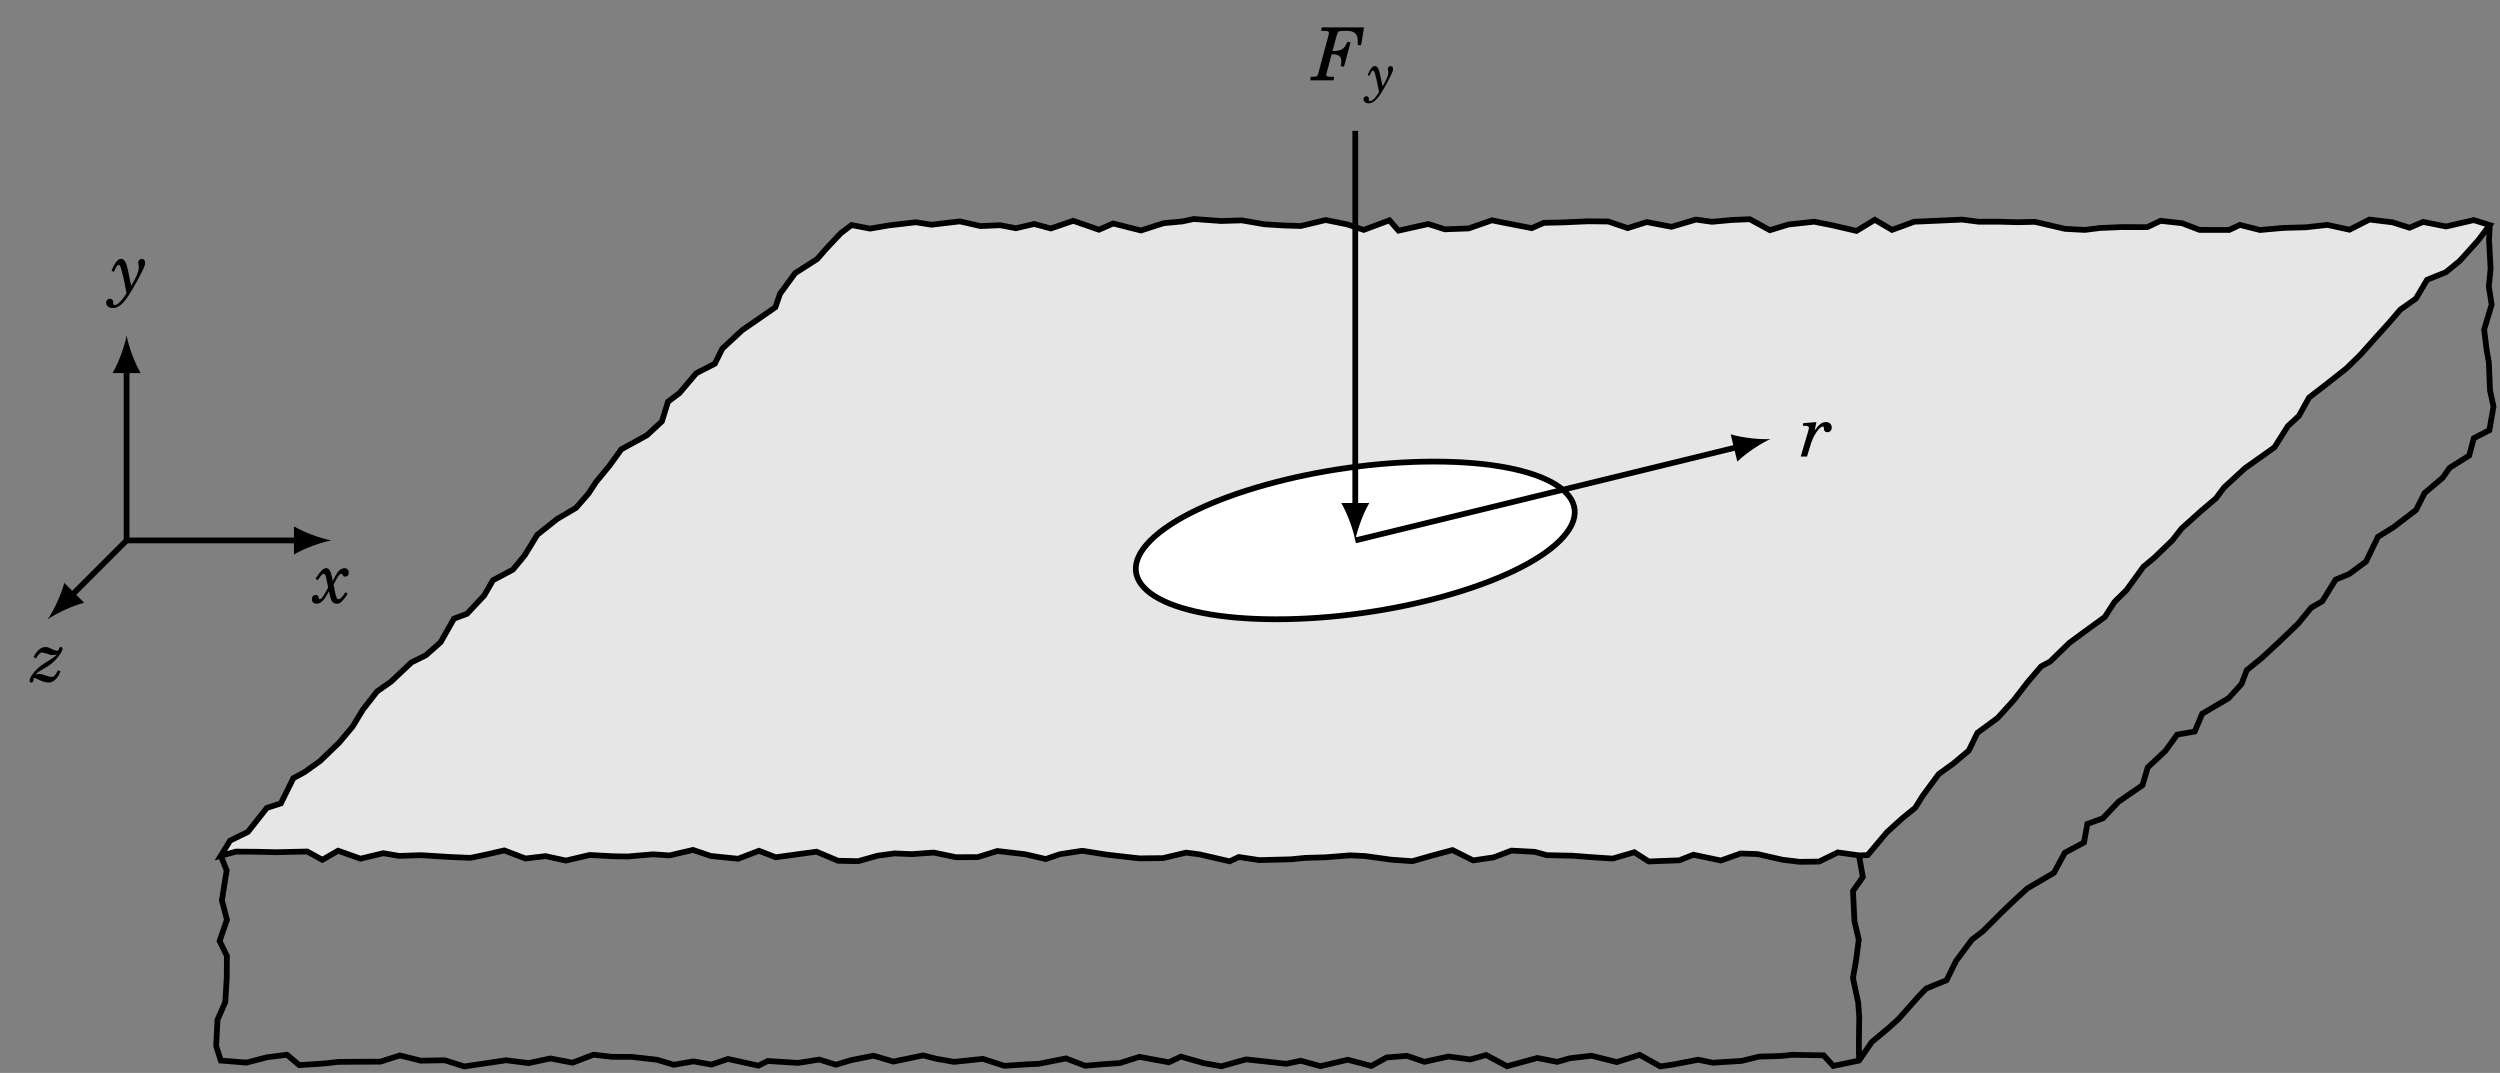 <?xml version="1.0" encoding="UTF-8"?>
<svg xmlns="http://www.w3.org/2000/svg" xmlns:xlink="http://www.w3.org/1999/xlink" width="346.066pt" height="148.524pt" viewBox="0 0 346.066 148.524" version="1.1">
<rect x="0" y="0" width="346.066" height="148.524" fill="#808080" stroke="none"/>
<defs>
<g>
<symbol overflow="visible" id="glyph0-0">
<path style="stroke:none;" d=""/>
</symbol>
<symbol overflow="visible" id="glyph0-1">
<path style="stroke:none;" d="M 2.266 -4.766 L 0.438 -4.609 L 0.391 -4.25 L 0.641 -4.25 C 1.047 -4.25 1.234 -4.156 1.234 -3.969 C 1.234 -3.891 1.172 -3.672 1.125 -3.484 L 0.094 0 L 0.969 0 L 1.453 -1.609 C 1.828 -2.875 2.672 -4.141 3.141 -4.141 C 3.25 -4.141 3.312 -4.062 3.312 -3.922 C 3.312 -3.688 3.312 -3.656 3.359 -3.594 C 3.438 -3.453 3.594 -3.359 3.797 -3.359 C 4.141 -3.359 4.391 -3.641 4.391 -4.016 C 4.391 -4.453 4.062 -4.766 3.594 -4.766 C 3.016 -4.766 2.578 -4.422 2.031 -3.594 Z M 2.266 -4.766 "/>
</symbol>
<symbol overflow="visible" id="glyph0-2">
<path style="stroke:none;" d="M 7.078 -7.328 L 1.219 -7.328 L 1.156 -6.844 L 1.422 -6.844 C 2.078 -6.844 2.219 -6.797 2.219 -6.578 C 2.219 -6.484 2.188 -6.281 2.125 -6.078 L 0.828 -1.25 C 0.688 -0.703 0.672 -0.703 0.594 -0.625 C 0.484 -0.516 0.25 -0.484 -0.25 -0.484 L -0.297 -0.484 L -0.344 0 L 2.875 0 L 2.938 -0.484 L 2.672 -0.484 C 2.016 -0.484 1.859 -0.531 1.859 -0.75 C 1.859 -0.828 1.859 -0.828 1.969 -1.25 L 2.594 -3.594 L 2.812 -3.594 C 3.562 -3.594 3.938 -3.281 3.938 -2.672 C 3.938 -2.438 3.922 -2.297 3.859 -1.969 L 4.312 -1.891 L 5.219 -5.266 L 4.75 -5.328 C 4.469 -4.438 3.938 -4.062 2.953 -4.062 L 2.719 -4.062 L 3.281 -6.141 C 3.453 -6.797 3.531 -6.844 4.297 -6.844 L 4.812 -6.844 C 5.25 -6.844 5.594 -6.734 5.844 -6.516 C 6.141 -6.25 6.219 -5.938 6.219 -5.234 L 6.219 -4.875 L 6.688 -4.875 Z M 7.078 -7.328 "/>
</symbol>
<symbol overflow="visible" id="glyph0-3">
<path style="stroke:none;" d="M 2.031 -1.578 L 2.188 -0.891 C 2.359 -0.125 2.625 0.156 3.125 0.156 C 3.5 0.156 3.688 0.031 4.141 -0.531 C 4.328 -0.75 4.359 -0.797 4.625 -1.266 L 4.312 -1.438 C 4.203 -1.281 4.172 -1.234 4.031 -1.016 C 3.734 -0.625 3.562 -0.469 3.375 -0.469 C 3.141 -0.469 3.047 -0.688 2.859 -1.516 L 2.672 -2.484 L 3.109 -3.312 C 3.359 -3.766 3.562 -3.984 3.75 -3.984 C 3.828 -3.984 3.891 -3.938 3.922 -3.859 C 4.016 -3.656 4.094 -3.594 4.266 -3.594 C 4.578 -3.594 4.781 -3.812 4.781 -4.141 C 4.781 -4.5 4.531 -4.766 4.203 -4.766 C 3.922 -4.766 3.625 -4.625 3.406 -4.391 C 3.203 -4.172 3.188 -4.172 2.844 -3.531 L 2.562 -3 L 2.438 -3.562 C 2.266 -4.438 2.047 -4.766 1.625 -4.766 C 1.406 -4.766 1.188 -4.641 0.938 -4.344 C 0.766 -4.172 0.625 -3.969 0.172 -3.312 L 0.469 -3.094 C 0.984 -3.828 1.125 -3.984 1.297 -3.984 C 1.375 -3.984 1.469 -3.922 1.516 -3.828 C 1.609 -3.672 1.609 -3.672 1.812 -2.672 L 1.922 -2.078 L 1.469 -1.266 C 1.188 -0.75 0.938 -0.469 0.766 -0.469 C 0.703 -0.469 0.641 -0.531 0.625 -0.672 C 0.562 -0.938 0.438 -1.062 0.188 -1.062 C -0.125 -1.062 -0.328 -0.828 -0.328 -0.484 C -0.328 -0.094 -0.078 0.156 0.328 0.156 C 0.828 0.156 1.297 -0.25 1.734 -1.031 Z M 2.031 -1.578 "/>
</symbol>
<symbol overflow="visible" id="glyph0-4">
<path style="stroke:none;" d="M 2.234 -3.188 C 2 -4.297 1.719 -4.766 1.281 -4.766 C 0.828 -4.766 0.375 -4.203 -0.047 -3.109 L 0.281 -2.969 C 0.656 -3.781 0.766 -3.938 0.938 -3.938 C 1.078 -3.938 1.203 -3.734 1.312 -3.297 C 1.625 -2.141 1.812 -1.281 2.031 -0.016 C 1.703 0.516 1.625 0.625 1.453 0.844 C 1.047 1.344 0.656 1.625 0.391 1.625 C 0.266 1.625 0.188 1.562 0.188 1.453 C 0.188 1.141 0.188 1.141 0.156 1.062 C 0.094 0.875 -0.078 0.75 -0.281 0.75 C -0.562 0.75 -0.797 1 -0.797 1.297 C -0.797 1.719 -0.391 2.047 0.125 2.047 C 0.719 2.047 1.266 1.703 1.859 0.953 C 2.344 0.344 3.141 -1 3.906 -2.469 C 4.484 -3.594 4.609 -3.906 4.609 -4.234 C 4.609 -4.547 4.422 -4.766 4.141 -4.766 C 3.875 -4.766 3.656 -4.531 3.656 -4.266 C 3.656 -4.203 3.656 -4.141 3.672 -4.094 C 3.734 -3.734 3.734 -3.719 3.734 -3.562 C 3.734 -3.047 3.344 -2.094 2.672 -1.047 Z M 2.234 -3.188 "/>
</symbol>
<symbol overflow="visible" id="glyph0-5">
<path style="stroke:none;" d="M 3.578 -1.531 C 3.312 -0.906 3.047 -0.625 2.703 -0.625 C 2.562 -0.625 2.312 -0.672 2.031 -0.781 C 1.406 -1 1.281 -1.031 1 -1.031 C 0.875 -1.031 0.75 -1 0.5 -0.938 C 0.734 -1.234 0.938 -1.375 1.734 -1.828 C 2.516 -2.281 2.938 -2.609 3.422 -3.172 C 3.906 -3.719 4.234 -4.266 4.234 -4.531 C 4.234 -4.672 4.125 -4.766 3.984 -4.766 C 3.875 -4.766 3.797 -4.688 3.734 -4.516 C 3.688 -4.297 3.625 -4.25 3.484 -4.25 C 3.312 -4.25 3.047 -4.328 2.75 -4.484 C 2.297 -4.703 2.125 -4.766 1.891 -4.766 C 1.25 -4.766 0.703 -4.312 0.219 -3.359 L 0.562 -3.188 C 0.875 -3.734 1.141 -4 1.391 -4 C 1.484 -4 1.734 -3.938 2 -3.859 C 2.562 -3.656 2.625 -3.656 2.938 -3.656 C 3.078 -3.656 3.188 -3.672 3.453 -3.734 C 3.188 -3.469 3.078 -3.359 2.703 -3.125 C 1.203 -2.203 0.969 -2.016 0.391 -1.391 C -0.078 -0.875 -0.328 -0.391 -0.328 -0.094 C -0.328 0.062 -0.25 0.156 -0.094 0.156 C 0.094 0.156 0.219 -0.016 0.219 -0.312 C 0.219 -0.484 0.219 -0.484 0.297 -0.484 C 0.422 -0.484 0.422 -0.484 1.078 -0.172 C 1.578 0.047 1.938 0.156 2.297 0.156 C 2.984 0.156 3.625 -0.453 3.938 -1.406 Z M 3.578 -1.531 "/>
</symbol>
<symbol overflow="visible" id="glyph1-0">
<path style="stroke:none;" d=""/>
</symbol>
<symbol overflow="visible" id="glyph1-1">
<path style="stroke:none;" d="M 1.688 -2.422 C 1.516 -3.266 1.297 -3.609 0.969 -3.609 C 0.625 -3.609 0.281 -3.188 -0.031 -2.359 L 0.203 -2.25 C 0.484 -2.875 0.578 -2.984 0.703 -2.984 C 0.812 -2.984 0.922 -2.828 1 -2.5 C 1.234 -1.625 1.375 -0.969 1.547 0 C 1.297 0.391 1.234 0.469 1.109 0.641 C 0.797 1.016 0.5 1.234 0.297 1.234 C 0.203 1.234 0.141 1.188 0.141 1.109 C 0.141 0.875 0.141 0.875 0.125 0.812 C 0.062 0.656 -0.062 0.562 -0.203 0.562 C -0.438 0.562 -0.609 0.75 -0.609 0.984 C -0.609 1.297 -0.297 1.547 0.094 1.547 C 0.547 1.547 0.969 1.297 1.422 0.719 C 1.781 0.266 2.391 -0.75 2.953 -1.875 C 3.391 -2.719 3.484 -2.953 3.484 -3.219 C 3.484 -3.453 3.359 -3.609 3.141 -3.609 C 2.938 -3.609 2.766 -3.438 2.766 -3.234 C 2.766 -3.188 2.781 -3.141 2.781 -3.094 C 2.828 -2.844 2.828 -2.812 2.828 -2.703 C 2.828 -2.312 2.531 -1.594 2.031 -0.797 Z M 1.688 -2.422 "/>
</symbol>
</g>
<clipPath id="clip1">
  <path d="M 18 19 L 346.066 19 L 346.066 148.523 L 18 148.523 Z M 18 19 "/>
</clipPath>
<clipPath id="clip2">
  <path d="M 19 19 L 346.066 19 L 346.066 131 L 19 131 Z M 19 19 "/>
</clipPath>
</defs>
<g id="surface1">
<g clip-path="url(#clip1)" clip-rule="nonzero">
<path style="fill:none;stroke-width:0.797;stroke-linecap:butt;stroke-linejoin:miter;stroke:rgb(0%,0%,0%);stroke-opacity:1;stroke-miterlimit:10;" d="M -157.04 -43.653 L -156.231 -45.684 L -156.891 -49.821 L -156.192 -52.501 L -157.204 -55.458 L -156.196 -57.516 L -156.219 -60.544 L -156.422 -63.919 L -157.501 -66.368 L -157.684 -69.985 L -157.04 -72.001 L -153.497 -72.286 L -150.676 -71.555 L -147.883 -71.196 L -146.176 -72.633 L -142.876 -72.419 L -140.774 -72.188 L -137.942 -72.165 L -134.942 -72.153 L -132.254 -71.294 L -129.34 -72.02 L -126.016 -71.962 L -123.352 -72.817 L -119.391 -72.235 L -117.563 -71.958 L -114.422 -72.352 L -111.418 -71.708 L -108.356 -72.297 L -105.458 -71.192 L -102.86 -71.485 L -100.188 -71.493 L -96.665 -71.887 L -94.333 -72.583 L -91.61 -72.114 L -89.126 -72.559 L -86.825 -71.782 L -82.626 -72.708 L -81.333 -72.063 L -77.118 -72.325 L -74.192 -71.864 L -71.907 -72.579 L -69.762 -71.938 L -66.684 -71.329 L -63.942 -72.141 L -59.813 -71.286 L -57.946 -71.766 L -55.54 -72.184 L -51.551 -71.766 L -48.575 -72.735 L -45.77 -72.544 L -43.786 -72.446 L -40.051 -71.704 L -37.387 -72.723 L -34.993 -72.516 L -32.598 -72.348 L -29.883 -71.489 L -25.801 -72.243 L -24.133 -71.458 L -20.946 -72.368 L -18.528 -72.794 L -15.126 -71.84 L -12.672 -72.102 L -9.563 -72.45 L -7.54 -72.032 L -4.813 -72.778 L -1.036 -71.887 L 2.226 -72.751 L 4.343 -71.571 L 7.167 -71.348 L 9.566 -72.176 L 12.898 -71.442 L 15.917 -71.848 L 18.124 -71.235 L 20.999 -72.79 L 25.203 -71.641 L 27.949 -72.184 L 29.699 -71.684 L 32.71 -71.337 L 36.203 -72.215 L 39.367 -71.212 L 42.234 -72.813 L 44.081 -72.536 L 47.46 -71.887 L 49.496 -72.301 L 53.472 -72.051 L 55.898 -71.454 L 58.972 -71.368 L 60.456 -71.208 L 64.839 -71.278 L 66.167 -72.747 L 69.734 -72.001 L 71.499 -69.434 L 73.82 -67.497 L 75.203 -66.247 L 77.859 -63.251 L 79.035 -62.028 L 81.851 -60.88 L 83.16 -58.219 L 85.363 -55.262 L 86.906 -54.075 L 89.355 -51.626 L 90.882 -50.149 L 93.007 -48.184 L 96.71 -46.016 L 98.23 -43.227 L 100.874 -41.813 L 101.343 -39.243 L 103.488 -38.465 L 105.664 -36.165 L 108.972 -33.887 L 109.699 -31.419 L 112.136 -29.141 L 113.773 -26.883 L 116.203 -26.454 L 117.242 -23.985 L 120.898 -21.837 L 122.679 -19.876 L 123.398 -17.969 L 125.499 -16.262 L 128.082 -13.864 L 130.531 -11.508 L 132.32 -9.309 L 133.859 -8.422 L 135.714 -5.422 L 137.585 -4.649 L 139.914 -2.926 L 141.562 0.488 L 143.757 1.855 L 146.843 4.218 L 148.019 6.558 L 150.515 8.667 L 151.492 10.054 L 154.191 11.745 L 154.843 14.163 L 156.988 15.253 L 157.562 18.535 L 157.078 20.777 L 156.917 24.636 L 156.605 26.41 L 156.265 29.183 L 157.304 32.648 L 156.91 35.144 L 157.156 37.574 L 156.945 41.64 L 157.042 43.652 M 69.734 -43.653 L 70.261 -46.594 L 68.898 -48.532 L 69.097 -52.696 L 69.695 -55.239 L 69.339 -58.047 L 68.894 -60.579 L 69.621 -64.004 L 69.761 -65.989 L 69.71 -69.891 L 69.734 -72.001 " transform="matrix(1,0,0,-1,187.606,74.808)"/>
</g>
<path style=" stroke:none;fill-rule:nonzero;fill:rgb(89.999%,89.999%,89.999%);fill-opacity:1;" d="M 117.871 31.156 L 120.441 31.648 L 123.02 31.203 L 126.785 30.766 L 128.941 31.109 L 132.863 30.645 L 135.727 31.293 L 138.465 31.176 L 140.621 31.594 L 143.164 31.004 L 145.461 31.625 L 148.566 30.562 L 152.121 31.801 L 154.09 30.938 L 157.938 31.906 L 161.086 30.891 L 163.66 30.652 L 165.242 30.316 L 169.059 30.594 L 171.898 30.504 L 175.043 31.047 L 177.68 31.211 L 180.059 31.285 L 183.508 30.457 L 186.445 31.047 L 188.781 31.824 L 192.328 30.496 L 193.594 31.926 L 197.719 31.008 L 200.008 31.742 L 203.297 31.621 L 206.527 30.496 L 207.934 30.781 L 212.031 31.582 L 213.707 30.848 L 216.316 30.789 L 219.859 30.633 L 222.645 30.664 L 225.305 31.578 L 227.945 30.742 L 231.383 31.395 L 234.762 30.395 L 236.973 30.703 L 239.762 30.449 L 242.219 30.344 L 245 31.863 L 247.574 31.074 L 251.133 30.688 L 253.629 31.184 L 256.988 31.965 L 259.523 30.422 L 261.91 31.82 L 264.996 30.691 L 268.535 30.539 L 271.609 30.398 L 273.883 30.691 L 276.621 30.688 L 279.359 30.762 L 281.672 30.707 L 285.859 31.68 L 288.582 31.828 L 290.699 31.559 L 293.648 31.434 L 297.234 31.441 L 299.082 30.57 L 302.055 30.898 L 304.48 31.824 L 308.578 31.832 L 310.062 31.133 L 312.836 31.84 L 316.094 31.547 L 319.219 31.461 L 322.168 31.133 L 325.23 31.797 L 327.992 30.391 L 331.188 30.777 L 333.543 31.523 L 335.418 30.719 L 338.605 31.352 L 342.43 30.469 L 344.648 31.156 L 343 33.324 L 340.508 36.098 L 338.57 37.684 L 335.969 38.727 L 334.422 41.34 L 332.277 42.852 L 330.625 44.777 L 328.914 46.672 L 326.758 49.09 L 324.824 50.98 L 321.719 53.43 L 319.637 55.031 L 318.227 57.566 L 316.695 58.988 L 314.844 61.918 L 313.301 63.02 L 310.77 64.809 L 307.867 67.48 L 306.762 68.969 L 304.684 70.738 L 301.996 73.148 L 300.727 74.777 L 298.215 77.199 L 296.707 78.449 L 294.363 81.68 L 292.695 83.332 L 291.363 85.402 L 288.449 87.52 L 286.438 89.008 L 283.766 91.598 L 282.559 92.234 L 280.676 94.43 L 278.816 96.852 L 276.535 99.379 L 273.727 101.441 L 272.527 103.902 L 270.383 105.699 L 268.375 107.148 L 266.16 110.145 L 265.129 111.801 L 263.336 113.266 L 261.207 115.191 L 258.531 118.371 L 257.391 118.41 L 254.402 118 L 251.801 119.266 L 249.145 119.301 L 246.738 119.012 L 243.289 118.227 L 240.941 118.148 L 238.219 119.117 L 234.406 118.32 L 232.453 119.09 L 228.227 119.25 L 226.238 117.973 L 223.242 118.848 L 220.84 118.695 L 217.652 118.453 L 214.129 118.379 L 212.453 117.918 L 209.215 117.746 L 206.773 118.68 L 203.922 119.102 L 201.062 117.672 L 198.141 118.457 L 195.516 119.211 L 192.59 119.004 L 188.957 118.5 L 186.91 118.402 L 183.48 118.672 L 180.637 118.758 L 178.66 118.953 L 174.328 119.062 L 171.48 118.633 L 170.215 119.23 L 166.031 118.262 L 164.199 118.027 L 160.984 118.785 L 157.727 118.82 L 155.066 118.523 L 153.113 118.293 L 149.809 117.77 L 146.727 118.242 L 144.754 118.914 L 141.883 118.246 L 138.062 117.801 L 135.336 118.648 L 132.332 118.66 L 129.227 118.016 L 126.262 118.234 L 123.801 118.137 L 121.512 118.445 L 118.785 119.211 L 116.008 119.152 L 113.023 117.898 L 110.391 118.254 L 107.383 118.668 L 105.059 117.77 L 102.176 118.875 L 98.402 118.492 L 95.926 117.652 L 92.672 118.414 L 90.391 118.258 L 86.898 118.559 L 84.871 118.531 L 81.637 118.352 L 78.328 119.125 L 75.52 118.512 L 72.73 118.84 L 69.805 117.719 L 66.906 118.383 L 65.102 118.75 L 62.27 118.629 L 58.266 118.379 L 55.246 118.48 L 53.055 118.105 L 49.902 118.863 L 46.805 117.762 L 44.621 119.02 L 42.523 117.871 L 38.258 117.969 L 35.5 117.906 L 32.664 117.887 L 30.566 118.461 L 31.848 116.367 L 34.32 115.156 L 36.941 111.836 L 38.879 111.211 L 40.605 107.727 L 42.129 106.898 L 44.312 105.34 L 46.941 102.809 L 48.828 100.555 L 50.227 98.238 L 52.203 95.703 L 54.129 94.363 L 56.953 91.695 L 58.949 90.711 L 60.988 88.91 L 62.848 85.633 L 64.645 84.969 L 67.035 82.418 L 68.238 80.32 L 70.992 78.859 L 72.621 76.891 L 74.371 74.031 L 77.117 71.848 L 79.73 70.305 L 81.434 68.359 L 82.531 66.691 L 84.355 64.48 L 86.008 62.195 L 89.559 60.246 L 91.625 58.332 L 92.469 55.609 L 94.055 54.41 L 96.379 51.668 L 98.953 50.348 L 99.988 48.258 L 102.742 45.707 L 105.27 43.961 L 107.336 42.527 L 107.973 40.68 L 110.059 37.82 L 113.125 35.855 L 114.352 34.449 L 116.398 32.273 Z M 117.871 31.156 "/>
<g clip-path="url(#clip2)" clip-rule="nonzero">
<path style="fill:none;stroke-width:0.797;stroke-linecap:butt;stroke-linejoin:miter;stroke:rgb(0%,0%,0%);stroke-opacity:1;stroke-miterlimit:10;" d="M -69.735 43.652 L -67.165 43.16 L -64.586 43.605 L -60.821 44.042 L -58.665 43.699 L -54.743 44.163 L -51.879 43.515 L -49.141 43.632 L -46.985 43.214 L -44.442 43.804 L -42.145 43.183 L -39.04 44.245 L -35.485 43.007 L -33.516 43.87 L -29.669 42.902 L -26.52 43.917 L -23.946 44.156 L -22.364 44.492 L -18.547 44.214 L -15.708 44.304 L -12.563 43.761 L -9.926 43.597 L -7.547 43.523 L -4.098 44.351 L -1.161 43.761 L 1.175 42.984 L 4.722 44.312 L 5.988 42.882 L 10.113 43.8 L 12.402 43.066 L 15.691 43.187 L 18.921 44.312 L 20.328 44.027 L 24.425 43.226 L 26.101 43.96 L 28.71 44.019 L 32.253 44.175 L 35.039 44.144 L 37.699 43.23 L 40.339 44.066 L 43.777 43.413 L 47.156 44.413 L 49.367 44.105 L 52.156 44.359 L 54.613 44.464 L 57.394 42.945 L 59.968 43.734 L 63.527 44.12 L 66.023 43.624 L 69.382 42.843 L 71.917 44.386 L 74.304 42.988 L 77.39 44.117 L 80.929 44.269 L 84.003 44.41 L 86.277 44.117 L 89.015 44.12 L 91.753 44.046 L 94.066 44.101 L 98.253 43.128 L 100.976 42.98 L 103.093 43.249 L 106.042 43.374 L 109.628 43.367 L 111.476 44.238 L 114.449 43.91 L 116.874 42.984 L 120.972 42.976 L 122.457 43.675 L 125.23 42.968 L 128.488 43.261 L 131.613 43.347 L 134.562 43.675 L 137.624 43.011 L 140.386 44.417 L 143.582 44.031 L 145.937 43.285 L 147.812 44.089 L 150.999 43.456 L 154.824 44.339 L 157.042 43.652 L 155.394 41.484 L 152.902 38.71 L 150.964 37.124 L 148.363 36.081 L 146.816 33.468 L 144.671 31.956 L 143.019 30.031 L 141.308 28.136 L 139.152 25.718 L 137.218 23.828 L 134.113 21.378 L 132.031 19.777 L 130.621 17.242 L 129.089 15.82 L 127.238 12.89 L 125.695 11.788 L 123.164 9.999 L 120.261 7.328 L 119.156 5.839 L 117.078 4.07 L 114.39 1.66 L 113.121 0.031 L 110.609 -2.391 L 109.101 -3.641 L 106.757 -6.872 L 105.089 -8.524 L 103.757 -10.594 L 100.843 -12.712 L 98.832 -14.2 L 96.16 -16.79 L 94.953 -17.426 L 93.07 -19.622 L 91.21 -22.044 L 88.929 -24.571 L 86.121 -26.633 L 84.921 -29.094 L 82.777 -30.891 L 80.769 -32.34 L 78.554 -35.337 L 77.523 -36.993 L 75.73 -38.458 L 73.601 -40.383 L 70.925 -43.563 L 69.785 -43.602 L 66.796 -43.192 L 64.195 -44.458 L 61.539 -44.493 L 59.132 -44.204 L 55.683 -43.419 L 53.335 -43.34 L 50.613 -44.309 L 46.8 -43.512 L 44.847 -44.282 L 40.621 -44.442 L 38.632 -43.165 L 35.636 -44.04 L 33.234 -43.887 L 30.046 -43.645 L 26.523 -43.571 L 24.847 -43.11 L 21.609 -42.938 L 19.167 -43.872 L 16.316 -44.294 L 13.457 -42.864 L 10.535 -43.649 L 7.91 -44.403 L 4.984 -44.196 L 1.351 -43.692 L -0.696 -43.594 L -4.126 -43.864 L -6.969 -43.95 L -8.946 -44.145 L -13.278 -44.255 L -16.126 -43.825 L -17.391 -44.422 L -21.575 -43.454 L -23.407 -43.219 L -26.622 -43.977 L -29.879 -44.012 L -32.54 -43.715 L -34.493 -43.485 L -37.797 -42.962 L -40.879 -43.434 L -42.852 -44.106 L -45.723 -43.438 L -49.544 -42.993 L -52.27 -43.84 L -55.274 -43.852 L -58.379 -43.208 L -61.344 -43.426 L -63.805 -43.329 L -66.094 -43.637 L -68.821 -44.403 L -71.598 -44.344 L -74.583 -43.09 L -77.215 -43.446 L -80.223 -43.86 L -82.547 -42.962 L -85.43 -44.067 L -89.204 -43.684 L -91.68 -42.844 L -94.934 -43.606 L -97.215 -43.45 L -100.708 -43.751 L -102.735 -43.723 L -105.969 -43.544 L -109.278 -44.317 L -112.086 -43.704 L -114.876 -44.032 L -117.801 -42.911 L -120.7 -43.575 L -122.504 -43.942 L -125.336 -43.821 L -129.34 -43.571 L -132.36 -43.672 L -134.551 -43.297 L -137.704 -44.055 L -140.801 -42.954 L -142.985 -44.212 L -145.083 -43.063 L -149.348 -43.161 L -152.106 -43.098 L -154.942 -43.079 L -157.04 -43.653 L -155.758 -41.559 L -153.286 -40.348 L -150.665 -37.028 L -148.727 -36.403 L -147.001 -32.919 L -145.477 -32.09 L -143.293 -30.532 L -140.665 -28.001 L -138.778 -25.747 L -137.379 -23.43 L -135.403 -20.895 L -133.477 -19.555 L -130.653 -16.887 L -128.657 -15.903 L -126.618 -14.102 L -124.758 -10.825 L -122.961 -10.161 L -120.571 -7.61 L -119.368 -5.512 L -116.614 -4.051 L -114.985 -2.083 L -113.235 0.777 L -110.489 2.96 L -107.876 4.503 L -106.172 6.449 L -105.075 8.117 L -103.251 10.328 L -101.598 12.613 L -98.047 14.562 L -95.981 16.476 L -95.137 19.199 L -93.551 20.398 L -91.227 23.14 L -88.653 24.46 L -87.618 26.55 L -84.864 29.101 L -82.336 30.847 L -80.27 32.281 L -79.633 34.128 L -77.547 36.988 L -74.481 38.953 L -73.254 40.359 L -71.208 42.535 Z M -69.735 43.652 " transform="matrix(1,0,0,-1,187.606,74.808)"/>
</g>
<path style="fill-rule:nonzero;fill:rgb(100%,100%,100%);fill-opacity:1;stroke-width:0.797;stroke-linecap:butt;stroke-linejoin:miter;stroke:rgb(0%,0%,0%);stroke-opacity:1;stroke-miterlimit:10;" d="M 28.347 -0.001 C 34.374 6.027 26.57 10.913 10.914 10.913 C -4.743 10.913 -22.321 6.027 -28.348 -0.001 C -34.376 -6.028 -26.571 -10.915 -10.915 -10.915 C 4.742 -10.915 22.32 -6.028 28.347 -0.001 " transform="matrix(1,0,0,-1,187.606,74.808)"/>
<path style="fill:none;stroke-width:0.797;stroke-linecap:butt;stroke-linejoin:miter;stroke:rgb(0%,0%,0%);stroke-opacity:1;stroke-miterlimit:10;" d="M -0.001 -0.001 L 52.929 12.925 " transform="matrix(1,0,0,-1,187.606,74.808)"/>
<path style=" stroke:none;fill-rule:nonzero;fill:rgb(0%,0%,0%);fill-opacity:1;" d="M 245.066 60.777 C 243.66 60.855 241.297 60.633 239.57 60.121 L 240.492 63.895 C 241.789 62.645 243.785 61.355 245.066 60.777 "/>
<g style="fill:rgb(0%,0%,0%);fill-opacity:1;">
  <use xlink:href="#glyph0-1" x="249.172" y="63.192"/>
</g>
<path style="fill:none;stroke-width:0.797;stroke-linecap:butt;stroke-linejoin:miter;stroke:rgb(0%,0%,0%);stroke-opacity:1;stroke-miterlimit:10;" d="M -0.001 4.663 L -0.001 56.695 " transform="matrix(1,0,0,-1,187.606,74.808)"/>
<path style=" stroke:none;fill-rule:nonzero;fill:rgb(0%,0%,0%);fill-opacity:1;" d="M 187.605 74.809 C 187.863 73.426 188.641 71.18 189.547 69.629 L 185.664 69.629 C 186.57 71.18 187.348 73.426 187.605 74.809 "/>
<g style="fill:rgb(0%,0%,0%);fill-opacity:1;">
  <use xlink:href="#glyph0-2" x="181.735" y="11.119"/>
</g>
<g style="fill:rgb(0%,0%,0%);fill-opacity:1;">
  <use xlink:href="#glyph1-1" x="189.352" y="12.756"/>
</g>
<path style="fill:none;stroke-width:0.797;stroke-linecap:butt;stroke-linejoin:miter;stroke:rgb(0%,0%,0%);stroke-opacity:1;stroke-miterlimit:10;" d="M -170.083 -0.001 L -146.395 -0.001 " transform="matrix(1,0,0,-1,187.606,74.808)"/>
<path style=" stroke:none;fill-rule:nonzero;fill:rgb(0%,0%,0%);fill-opacity:1;" d="M 45.871 74.809 C 44.492 74.551 42.246 73.773 40.691 72.867 L 40.691 76.75 C 42.246 75.844 44.492 75.066 45.871 74.809 "/>
<g style="fill:rgb(0%,0%,0%);fill-opacity:1;">
  <use xlink:href="#glyph0-3" x="43.501" y="83.415"/>
</g>
<path style="fill:none;stroke-width:0.797;stroke-linecap:butt;stroke-linejoin:miter;stroke:rgb(0%,0%,0%);stroke-opacity:1;stroke-miterlimit:10;" d="M -170.083 -0.001 L -170.083 23.683 " transform="matrix(1,0,0,-1,187.606,74.808)"/>
<path style=" stroke:none;fill-rule:nonzero;fill:rgb(0%,0%,0%);fill-opacity:1;" d="M 17.523 46.461 C 17.266 47.844 16.488 50.086 15.582 51.641 L 19.469 51.641 C 18.562 50.086 17.785 47.844 17.523 46.461 "/>
<g style="fill:rgb(0%,0%,0%);fill-opacity:1;">
  <use xlink:href="#glyph0-4" x="15.482" y="40.598"/>
</g>
<path style="fill:none;stroke-width:0.797;stroke-linecap:butt;stroke-linejoin:miter;stroke:rgb(0%,0%,0%);stroke-opacity:1;stroke-miterlimit:10;" d="M -170.083 -0.001 L -177.696 -7.618 " transform="matrix(1,0,0,-1,187.606,74.808)"/>
<path style=" stroke:none;fill-rule:nonzero;fill:rgb(0%,0%,0%);fill-opacity:1;" d="M 6.613 85.723 C 7.773 84.926 9.91 83.891 11.648 83.434 L 8.902 80.684 C 8.445 82.426 7.406 84.562 6.613 85.723 "/>
<g style="fill:rgb(0%,0%,0%);fill-opacity:1;">
  <use xlink:href="#glyph0-5" x="4.427" y="94.328"/>
</g>
</g>
</svg>
